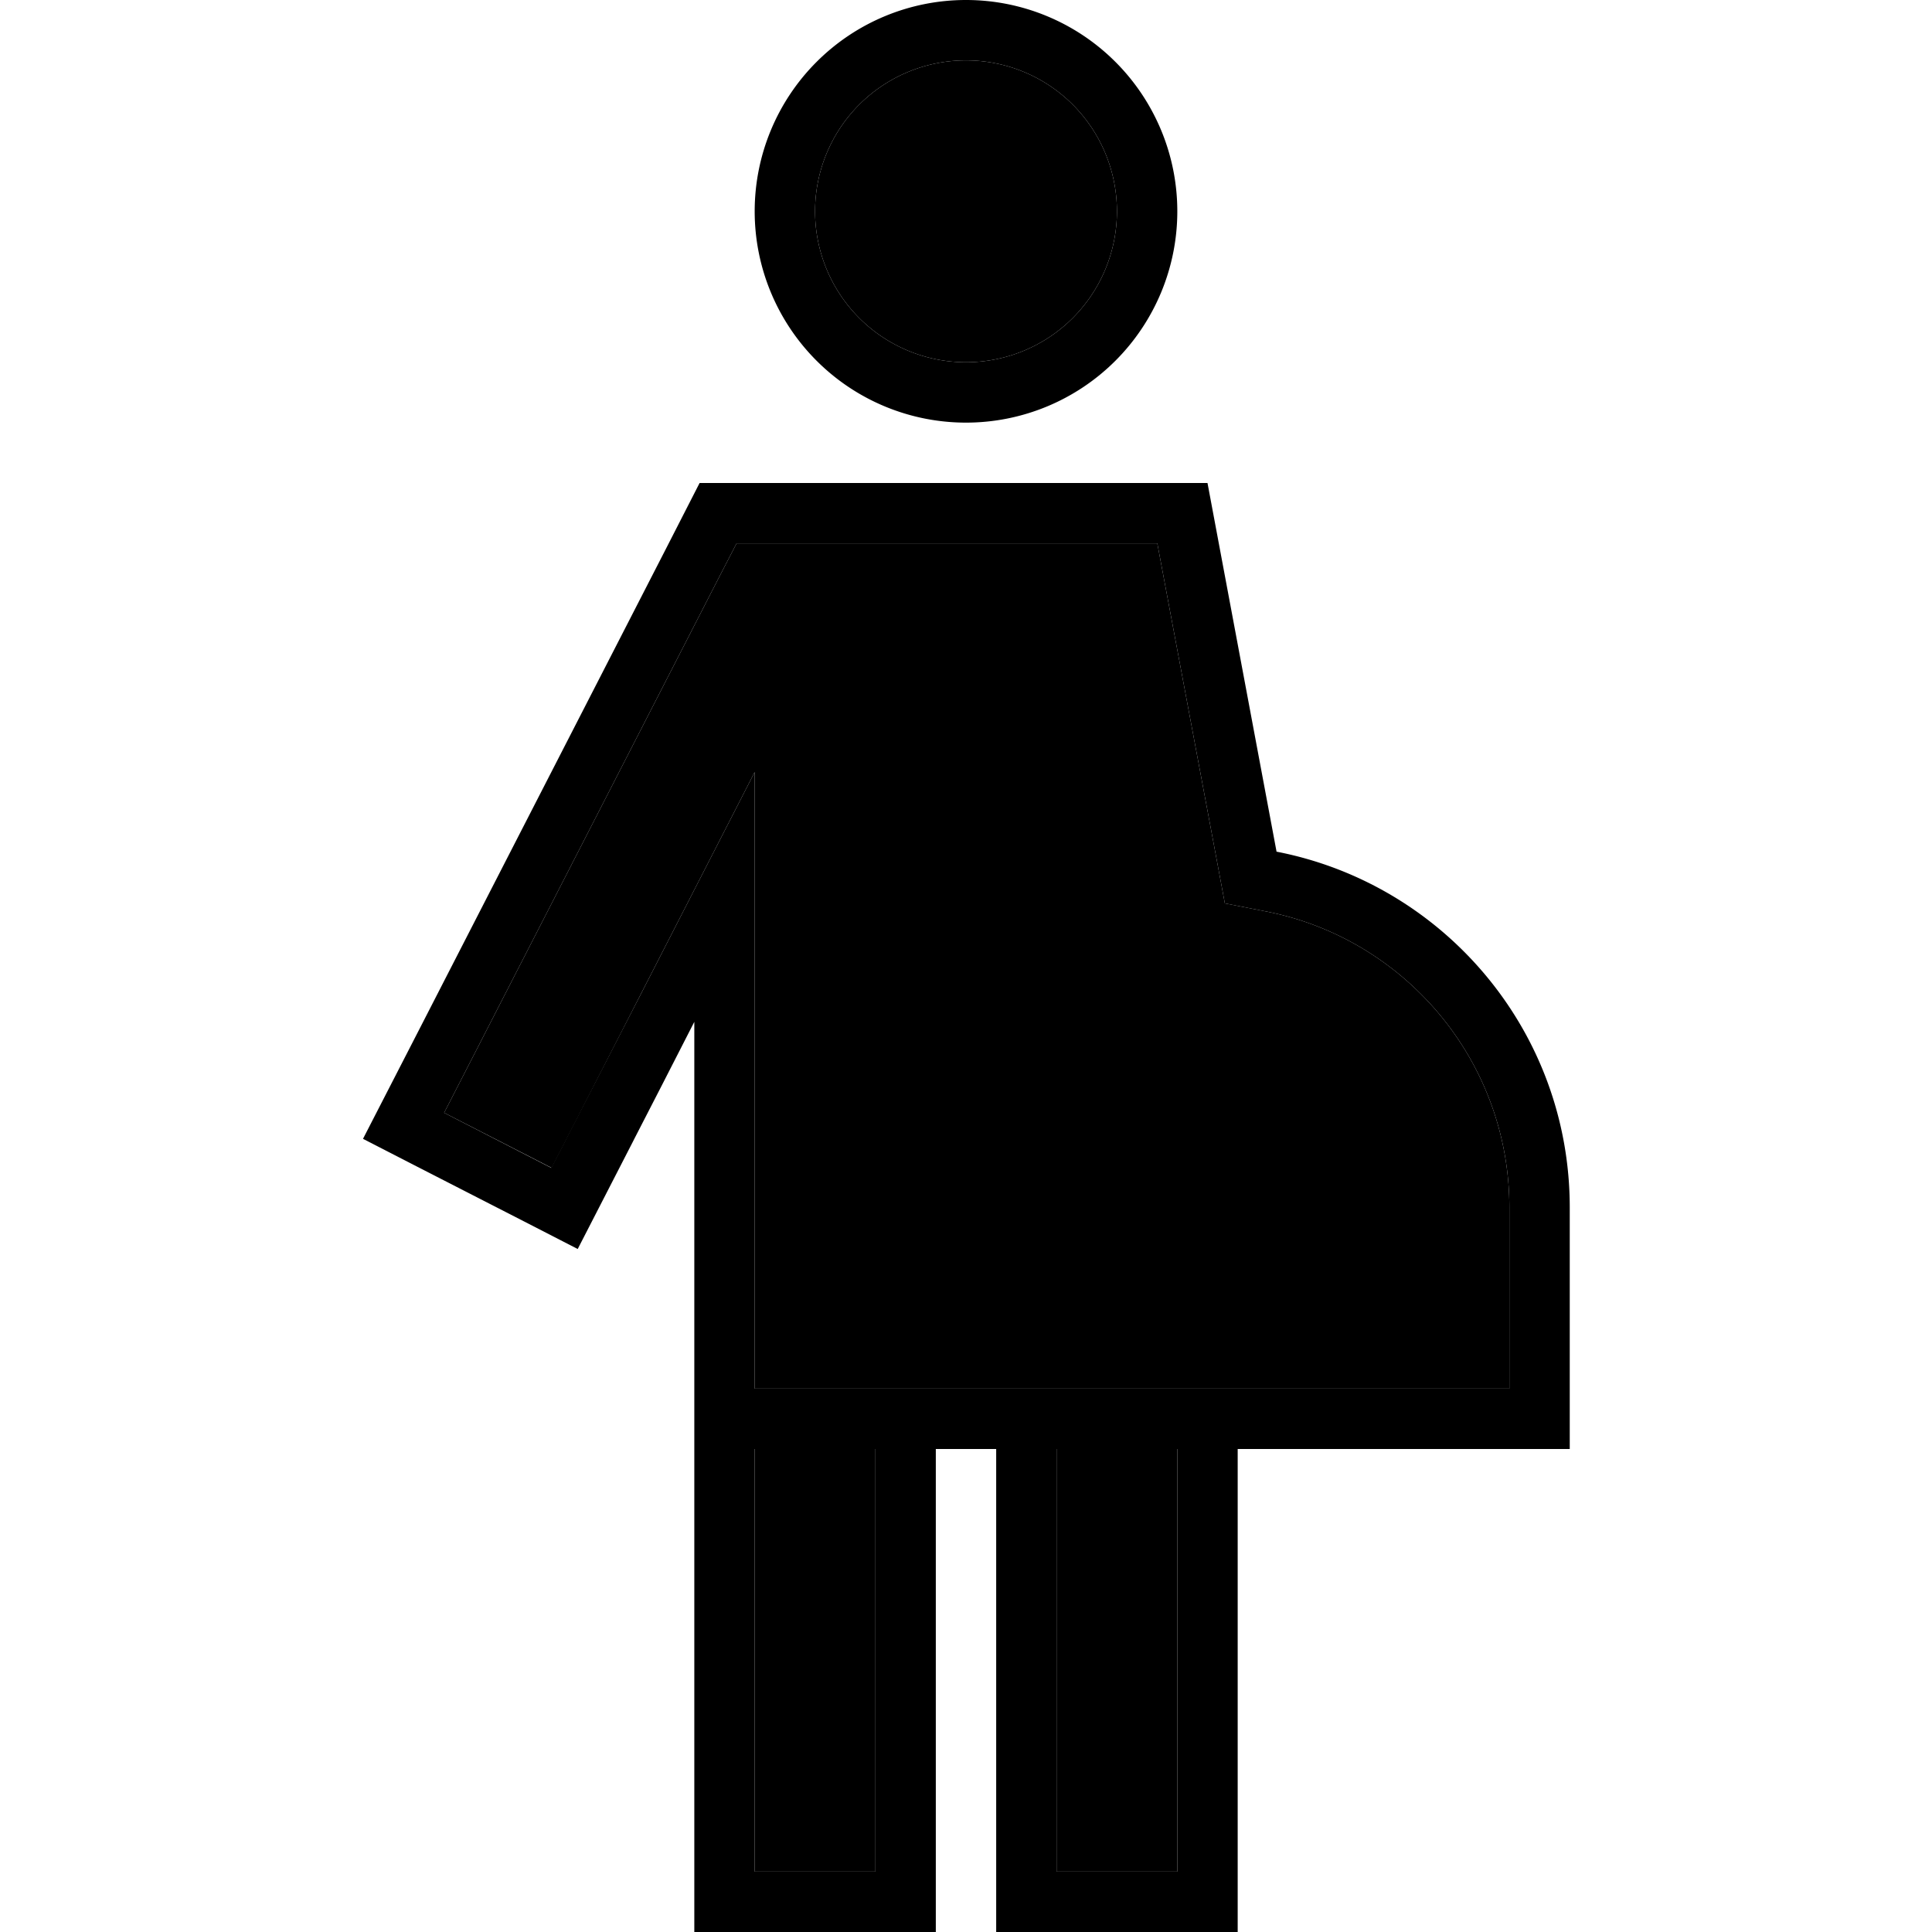 <svg xmlns="http://www.w3.org/2000/svg" width="24" height="24" viewBox="0 0 384 512">
    <path class="pr-icon-duotone-secondary" d="M53.7 294.9l28.5 14.6 7.3-14.2 16.3-31.8L136 204.6l0 66.2 0 17.2 0 80 32 0 16 0 8 0 8 0 16 0 32 0 16 0 8 0 32 0 32 0 0-48c0-38.9-27.8-71.4-64.7-78.5l-10.7-2.1-2-10.7L242.7 144 224 144l-32 0-51.1 0-4.9 0-4.8 0-4.5 8.7L61 280.7l-7.3 14.2zM136 384l0 96 0 16 32 0 0-16 0-96-32 0zM152 56a40 40 0 1 0 80 0 40 40 0 1 0 -80 0zm64 328l0 96 0 16 32 0 0-16 0-96-32 0z"/>
    <path class="pr-icon-duotone-primary" d="M216 368l-16 0-8 0-8 0-16 0-32 0 0-80 0-17.2 0-66.2-30.2 58.9L89.4 295.3l-7.3 14.2L53.7 294.9 61 280.7l65.7-128 4.5-8.7 4.8 0 4.9 0 51.1 0 32 0 18.7 0 15.9 84.7 2 10.7 10.7 2.1c36.9 7.1 64.7 39.6 64.7 78.5l0 48-32 0-32 0-8 0-16 0-32 0zm56 16l8 0 24 0 32 0 16 0 0-16 0-48c0-46.8-33.4-85.7-77.7-94.3L256 128l-32 0-32 0s0 0 0 0l-51.1 0-4.9 0-14.6 0-8.9 17.4-65.7 128-7.3 14.2-7.3 14.2 14.2 7.3 28.5 14.6 14.2 7.3 7.3-14.2 7.3-14.2 .3-.6 7.2-14 8.8-17.2 0 17.2 0 17.8L120 480l0 16 0 16 16 0 32 0 16 0 0-16 0-16 0-80 0-16 8 0 8 0 0 16 0 80 0 16 0 16 16 0 32 0 16 0 0-16 0-16 0-80 0-16 8 0zm-24 0l0 96 0 16-32 0 0-16 0-96 32 0zm-80 0l0 96 0 16-32 0 0-16 0-96 32 0zM248 56A56 56 0 1 0 136 56a56 56 0 1 0 112 0zm-96 0a40 40 0 1 1 80 0 40 40 0 1 1 -80 0z"/>
</svg>
